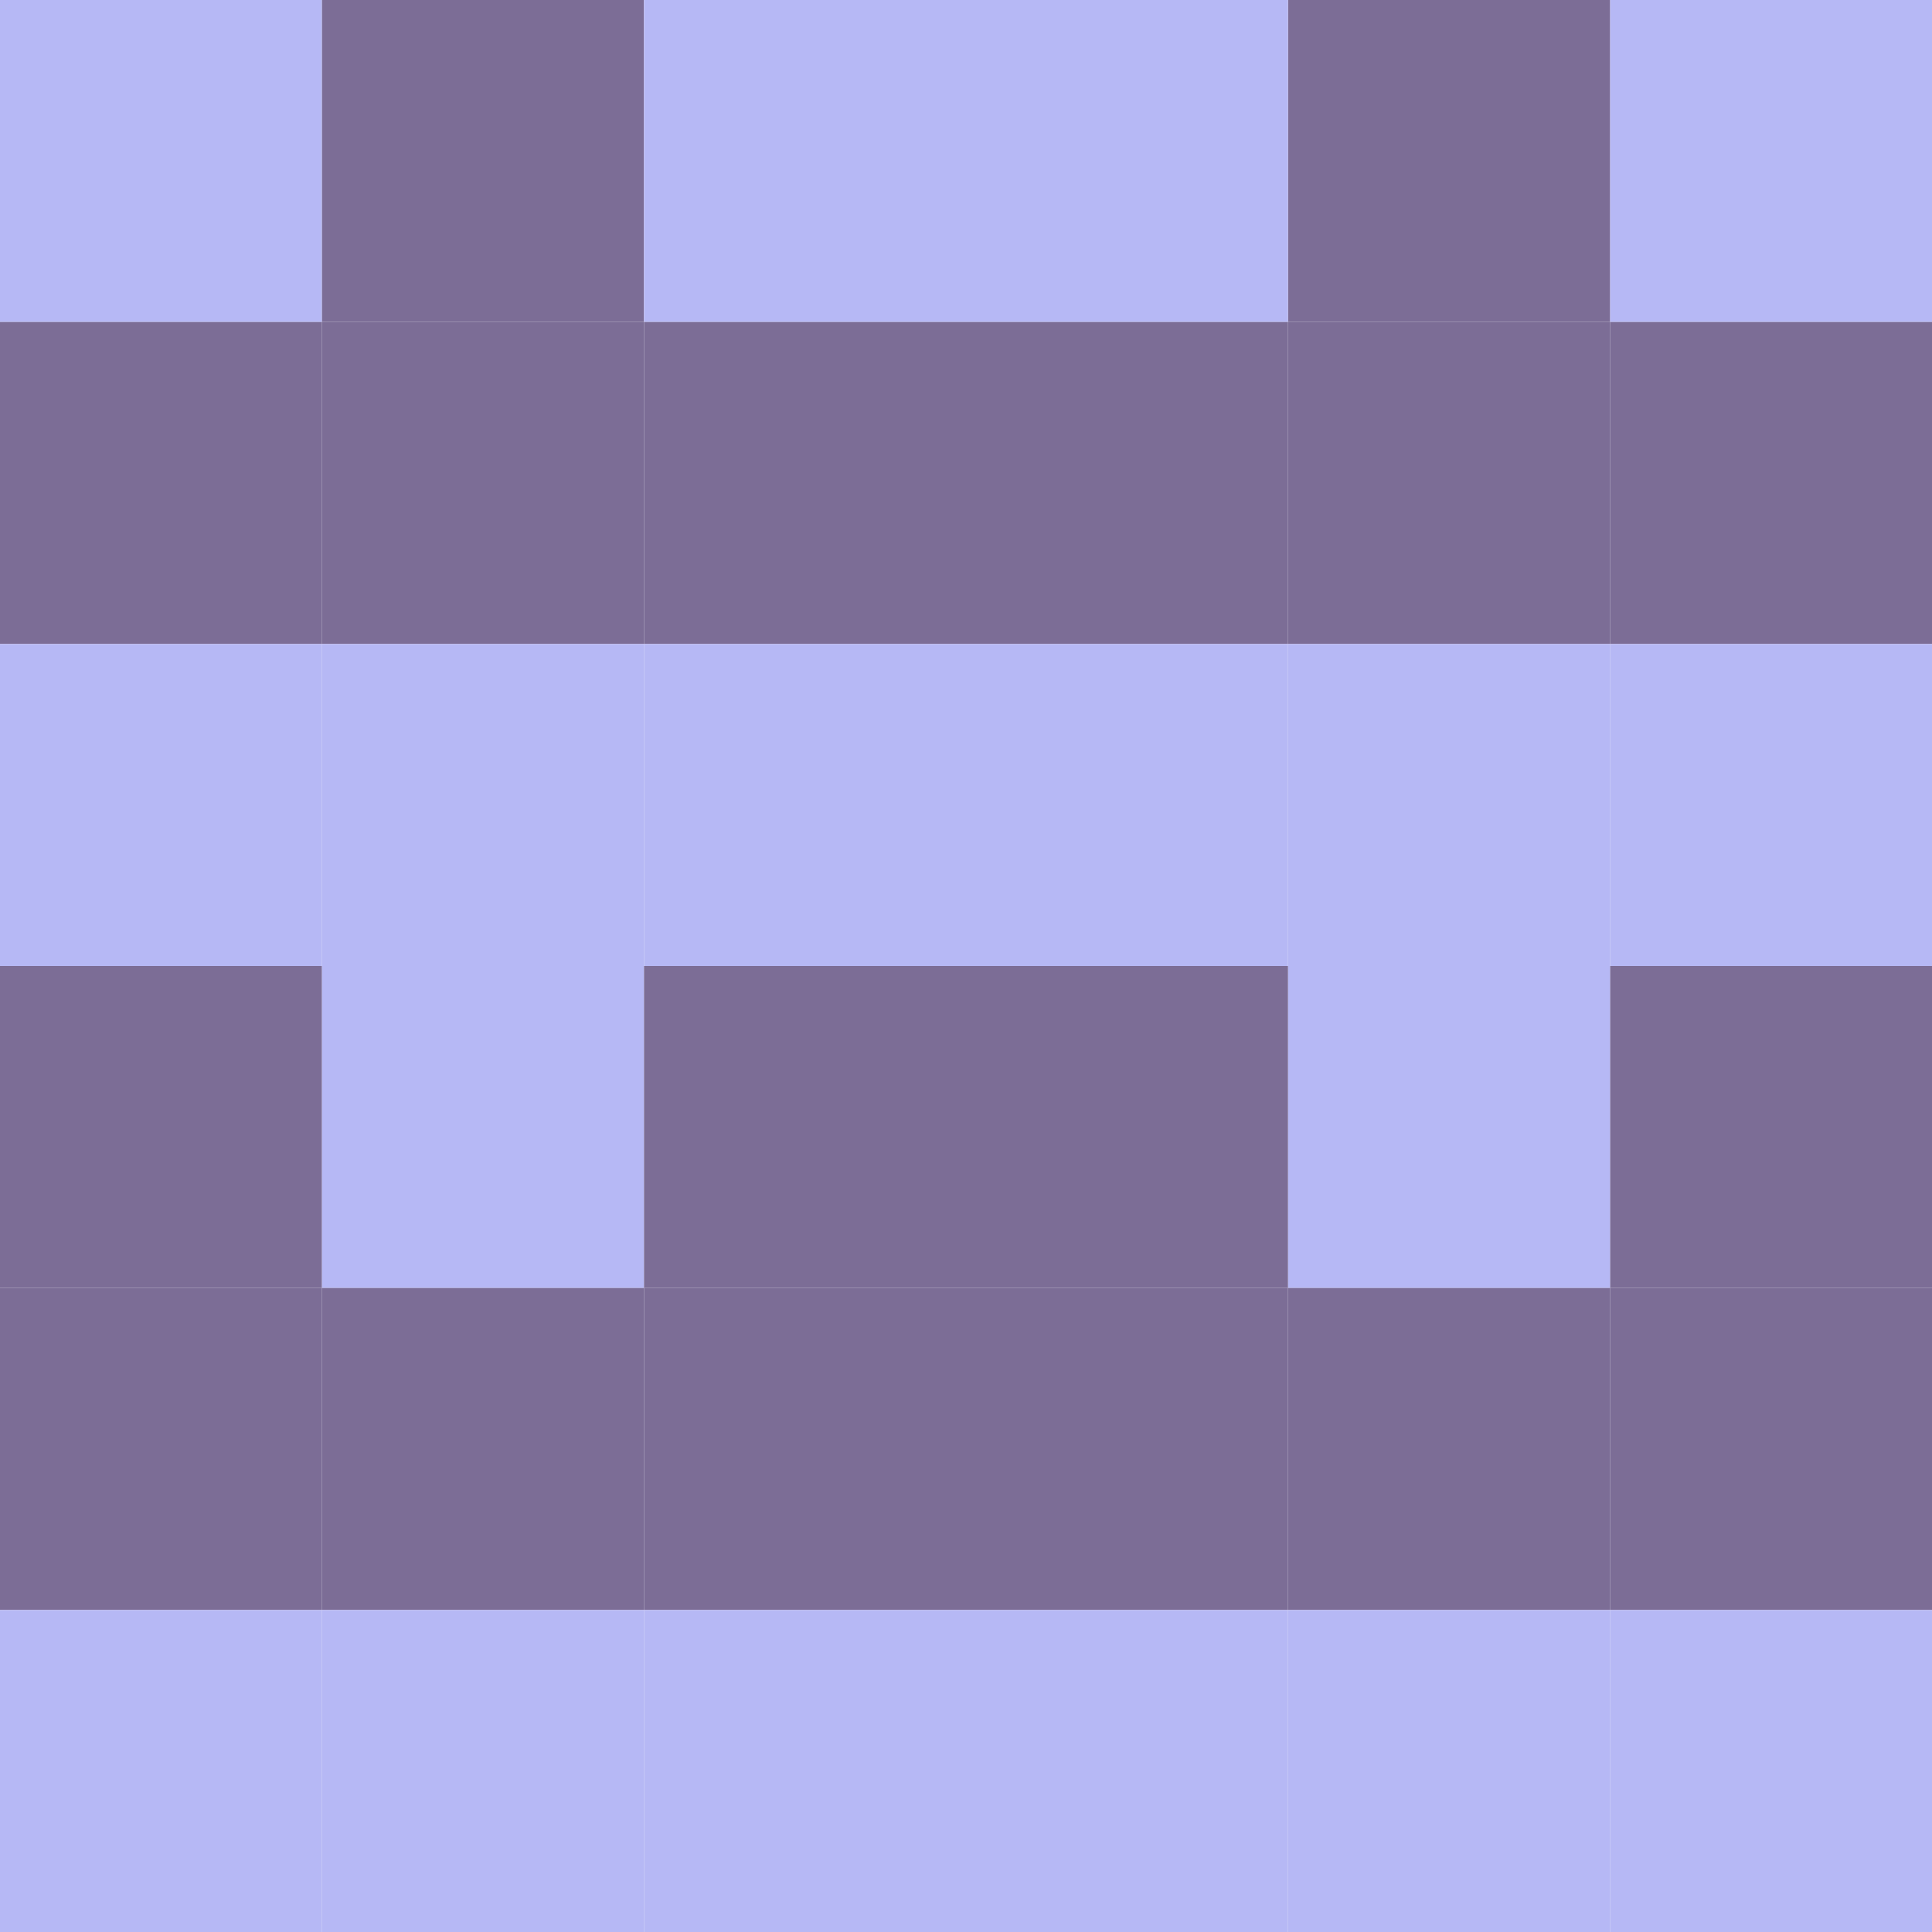 <svg viewBox="0 0 6 6" xmlns="http://www.w3.org/2000/svg" xmlns:xlink="http://www.w3.org/1999/xlink">
                        <rect x="0" y="0" width="1" height="1" fill="rgb(182,184,245)" />;
                    <rect x="5" y="0" width="1" height="1" fill="rgb(182,184,245)" />;
                    <rect x="1" y="0" width="1" height="1" fill="rgb(124,109,150)" />;
                    <rect x="4" y="0" width="1" height="1" fill="rgb(124,109,150)" />;
                    <rect x="2" y="0" width="1" height="1" fill="rgb(182,184,245)" />;
                    <rect x="3" y="0" width="1" height="1" fill="rgb(182,184,245)" />;
                                <rect x="0" y="1" width="1" height="1" fill="rgb(124,109,150)" />;
                    <rect x="5" y="1" width="1" height="1" fill="rgb(124,109,150)" />;
                    <rect x="1" y="1" width="1" height="1" fill="rgb(124,109,150)" />;
                    <rect x="4" y="1" width="1" height="1" fill="rgb(124,109,150)" />;
                    <rect x="2" y="1" width="1" height="1" fill="rgb(124,109,150)" />;
                    <rect x="3" y="1" width="1" height="1" fill="rgb(124,109,150)" />;
                                <rect x="0" y="2" width="1" height="1" fill="rgb(182,184,245)" />;
                    <rect x="5" y="2" width="1" height="1" fill="rgb(182,184,245)" />;
                    <rect x="1" y="2" width="1" height="1" fill="rgb(182,184,245)" />;
                    <rect x="4" y="2" width="1" height="1" fill="rgb(182,184,245)" />;
                    <rect x="2" y="2" width="1" height="1" fill="rgb(182,184,245)" />;
                    <rect x="3" y="2" width="1" height="1" fill="rgb(182,184,245)" />;
                                <rect x="0" y="3" width="1" height="1" fill="rgb(124,109,150)" />;
                    <rect x="5" y="3" width="1" height="1" fill="rgb(124,109,150)" />;
                    <rect x="1" y="3" width="1" height="1" fill="rgb(182,184,245)" />;
                    <rect x="4" y="3" width="1" height="1" fill="rgb(182,184,245)" />;
                    <rect x="2" y="3" width="1" height="1" fill="rgb(124,109,150)" />;
                    <rect x="3" y="3" width="1" height="1" fill="rgb(124,109,150)" />;
                                <rect x="0" y="4" width="1" height="1" fill="rgb(124,109,150)" />;
                    <rect x="5" y="4" width="1" height="1" fill="rgb(124,109,150)" />;
                    <rect x="1" y="4" width="1" height="1" fill="rgb(124,109,150)" />;
                    <rect x="4" y="4" width="1" height="1" fill="rgb(124,109,150)" />;
                    <rect x="2" y="4" width="1" height="1" fill="rgb(124,109,150)" />;
                    <rect x="3" y="4" width="1" height="1" fill="rgb(124,109,150)" />;
                                <rect x="0" y="5" width="1" height="1" fill="rgb(182,184,245)" />;
                    <rect x="5" y="5" width="1" height="1" fill="rgb(182,184,245)" />;
                    <rect x="1" y="5" width="1" height="1" fill="rgb(182,184,245)" />;
                    <rect x="4" y="5" width="1" height="1" fill="rgb(182,184,245)" />;
                    <rect x="2" y="5" width="1" height="1" fill="rgb(182,184,245)" />;
                    <rect x="3" y="5" width="1" height="1" fill="rgb(182,184,245)" />;
            </svg> 